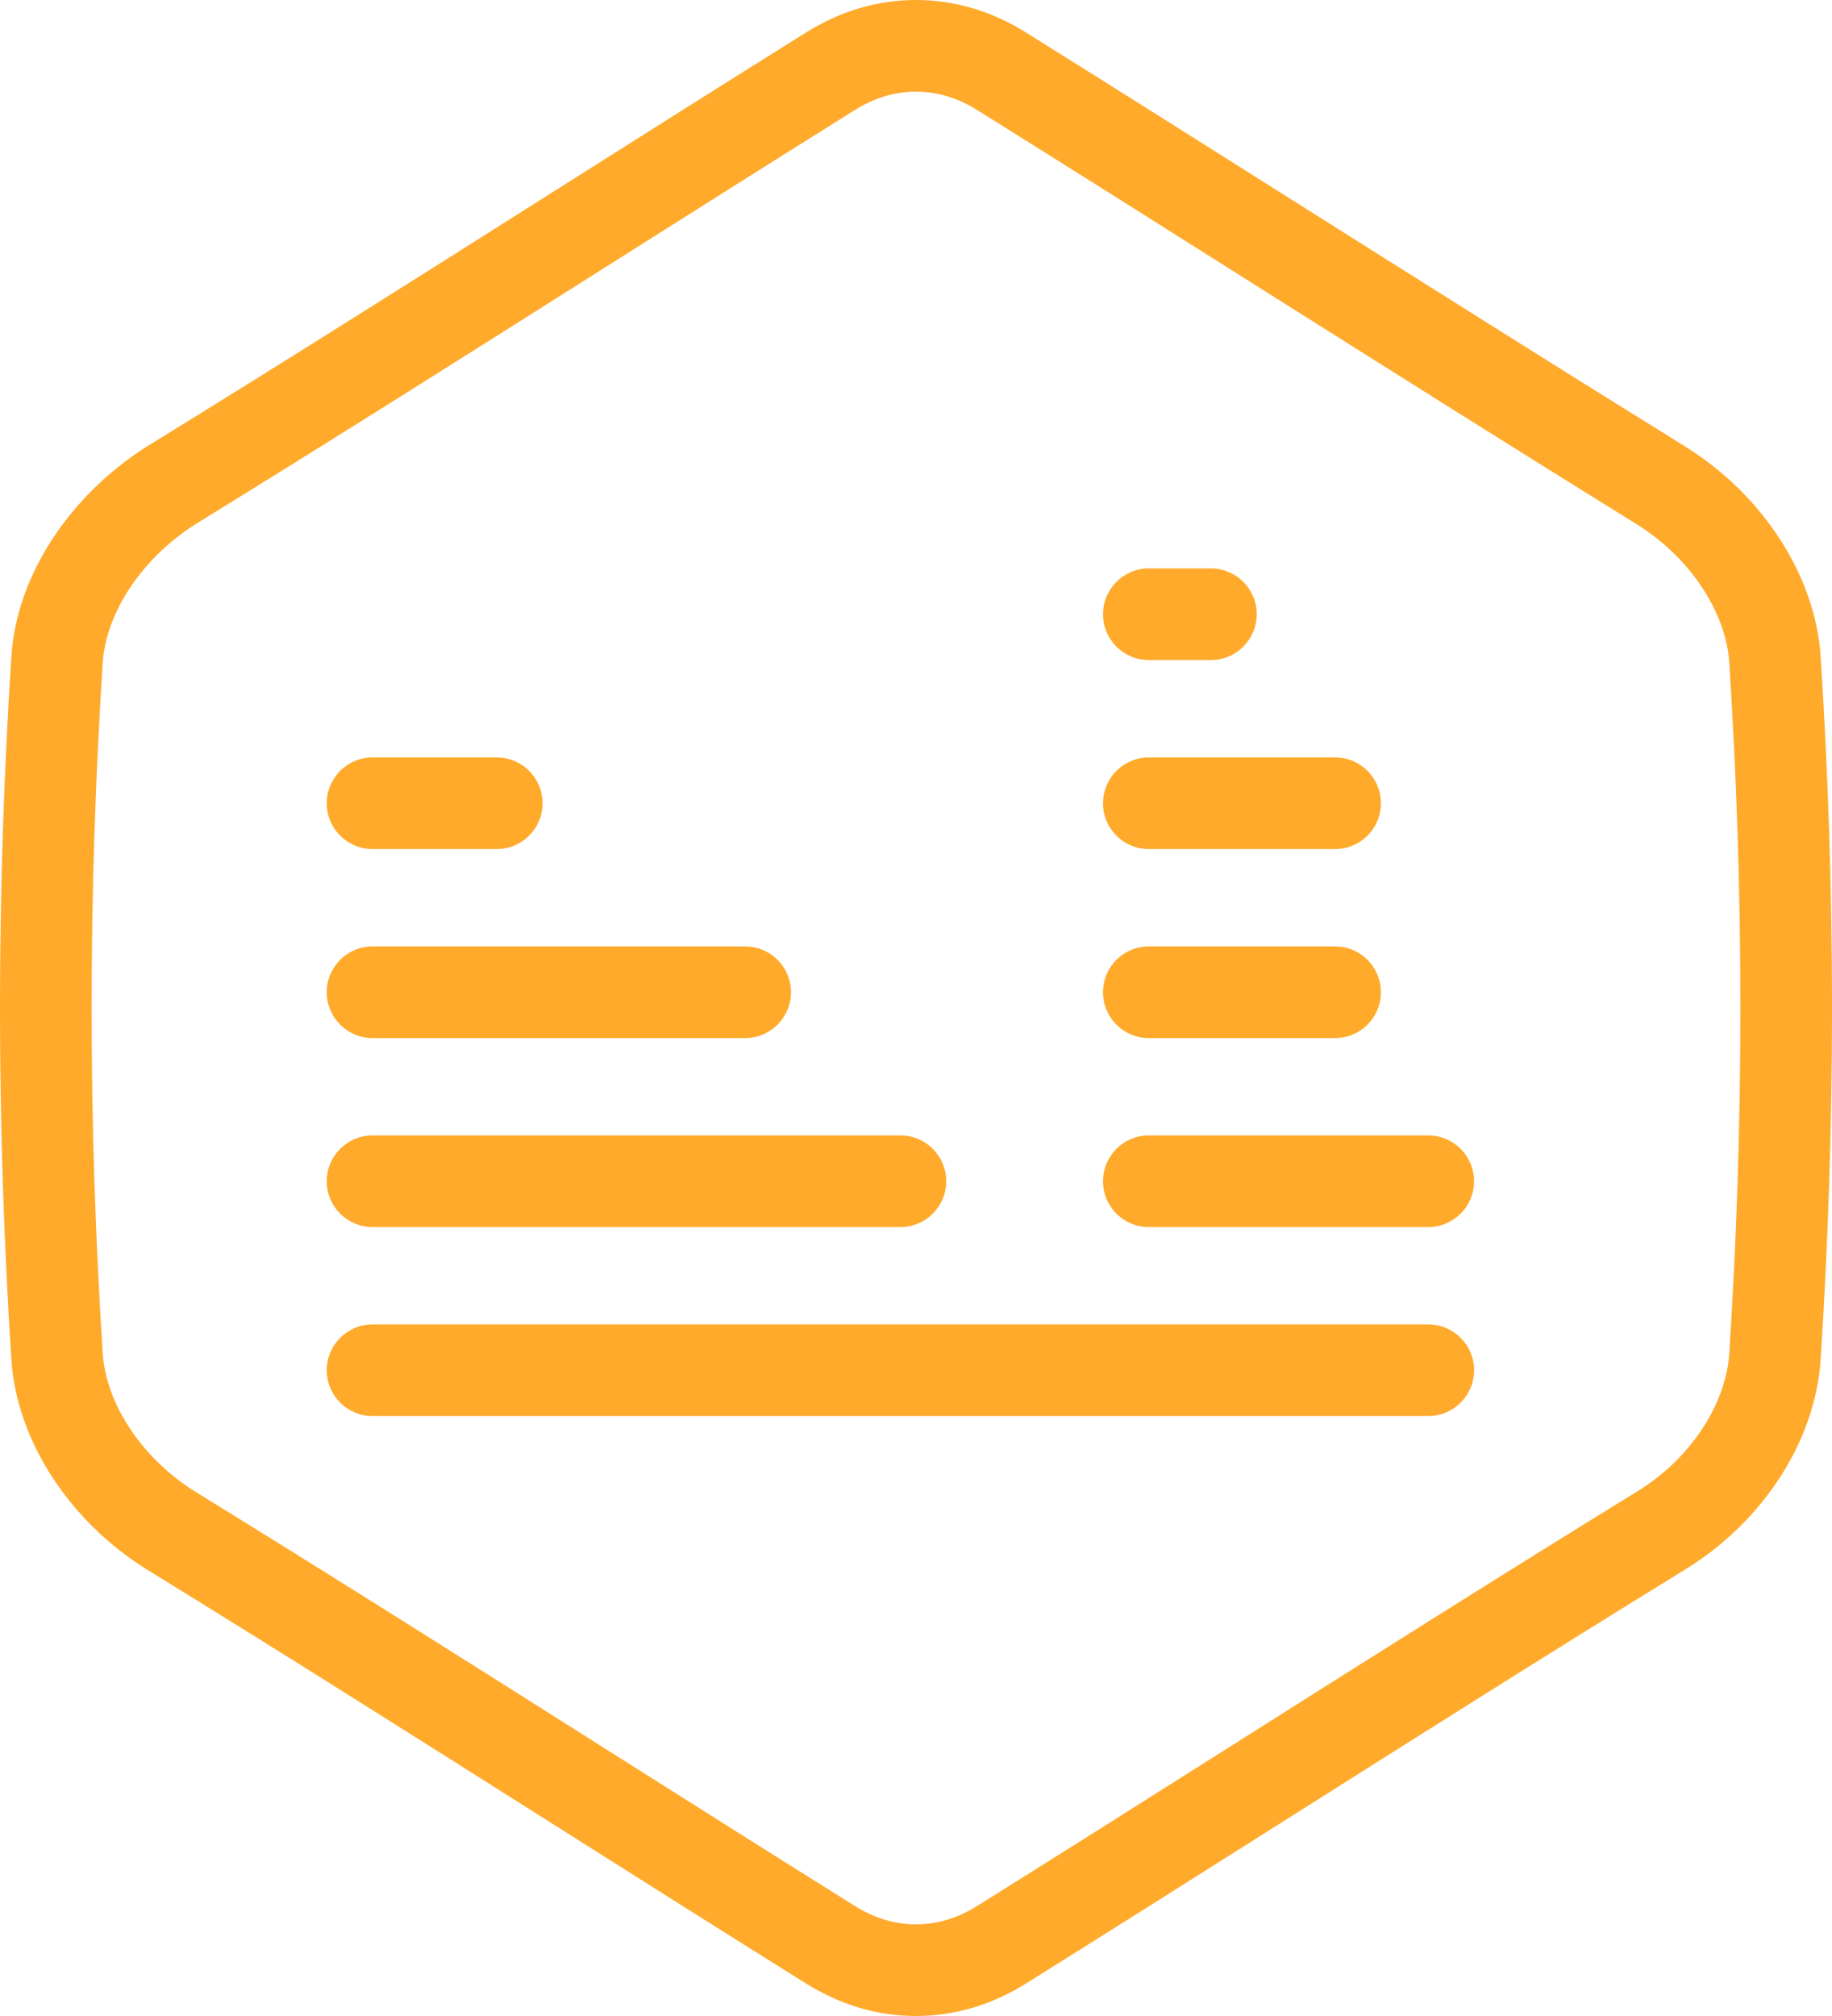 <svg width="40" height="44" viewBox="0 0 40 44" fill="none" xmlns="http://www.w3.org/2000/svg">
<path d="M1.245 14.406L1.245 14.403C1.331 13.007 2.266 11.537 3.72 10.603C6.712 8.763 9.682 6.885 12.566 5.061C14.46 3.863 16.316 2.69 18.115 1.566L18.12 1.563C19.308 0.812 20.692 0.812 21.88 1.563L21.885 1.566C23.805 2.765 25.79 4.017 27.814 5.295C30.581 7.04 33.423 8.833 36.283 10.605C37.727 11.511 38.669 13 38.755 14.403L38.755 14.406C39.082 19.484 39.082 24.516 38.755 29.594L38.755 29.596C38.668 31.006 37.744 32.49 36.287 33.393C33.293 35.234 30.32 37.114 27.433 38.94C25.54 40.137 23.684 41.31 21.885 42.434L21.885 42.434L21.88 42.437C20.692 43.188 19.308 43.188 18.12 42.437L18.12 42.437L18.115 42.434C16.316 41.31 14.46 40.137 12.567 38.94C9.681 37.115 6.709 35.235 3.716 33.394C2.273 32.488 1.331 31 1.245 29.596L1.245 29.594C0.918 24.516 0.918 19.484 1.245 14.406Z" stroke="#FFAA2B" stroke-width="2"></path>
<path d="M10.846 18.531C11.398 18.531 11.846 18.084 11.846 17.531C11.846 16.979 11.398 16.531 10.846 16.531L10.846 18.531ZM8.134 16.531C7.582 16.531 7.134 16.979 7.134 17.531C7.134 18.084 7.582 18.531 8.134 18.531L8.134 16.531ZM10.846 16.531L8.134 16.531L8.134 18.531L10.846 18.531L10.846 16.531Z" fill="#FFAA2B"></path>
<path d="M16.27 22.656C16.822 22.656 17.27 22.209 17.27 21.656C17.27 21.104 16.822 20.656 16.27 20.656L16.27 22.656ZM8.134 20.656C7.582 20.656 7.134 21.104 7.134 21.656C7.134 22.209 7.582 22.656 8.134 22.656L8.134 20.656ZM16.27 20.656L8.134 20.656L8.134 22.656L16.27 22.656L16.27 20.656Z" fill="#FFAA2B"></path>
<path d="M19.66 26.781C20.212 26.781 20.66 26.334 20.66 25.781C20.66 25.229 20.212 24.781 19.66 24.781L19.66 26.781ZM8.134 24.781C7.582 24.781 7.134 25.229 7.134 25.781C7.134 26.334 7.582 26.781 8.134 26.781L8.134 24.781ZM19.66 24.781L8.134 24.781L8.134 26.781L19.66 26.781L19.66 24.781Z" fill="#FFAA2B"></path>
<path d="M31.185 30.906C31.737 30.906 32.185 30.459 32.185 29.906C32.185 29.354 31.737 28.906 31.185 28.906L31.185 30.906ZM8.134 28.906C7.582 28.906 7.134 29.354 7.134 29.906C7.134 30.459 7.582 30.906 8.134 30.906L8.134 28.906ZM31.185 28.906L8.134 28.906L8.134 30.906L31.185 30.906L31.185 28.906Z" fill="#FFAA2B"></path>
<path d="M26.439 14.406C26.991 14.406 27.439 13.959 27.439 13.406C27.439 12.854 26.991 12.406 26.439 12.406L26.439 14.406ZM25.083 12.406C24.531 12.406 24.083 12.854 24.083 13.406C24.083 13.959 24.531 14.406 25.083 14.406L25.083 12.406ZM26.439 12.406L25.083 12.406L25.083 14.406L26.439 14.406L26.439 12.406Z" fill="#FFAA2B"></path>
<path d="M29.151 18.531C29.703 18.531 30.151 18.084 30.151 17.531C30.151 16.979 29.703 16.531 29.151 16.531L29.151 18.531ZM25.083 16.531C24.531 16.531 24.083 16.979 24.083 17.531C24.083 18.084 24.531 18.531 25.083 18.531L25.083 16.531ZM29.151 16.531L25.083 16.531L25.083 18.531L29.151 18.531L29.151 16.531Z" fill="#FFAA2B"></path>
<path d="M29.151 22.656C29.703 22.656 30.151 22.209 30.151 21.656C30.151 21.104 29.703 20.656 29.151 20.656L29.151 22.656ZM25.083 20.656C24.53 20.656 24.083 21.104 24.083 21.656C24.083 22.209 24.53 22.656 25.083 22.656L25.083 20.656ZM29.151 20.656L25.083 20.656L25.083 22.656L29.151 22.656L29.151 20.656Z" fill="#FFAA2B"></path>
<path d="M31.184 26.781C31.737 26.781 32.184 26.334 32.184 25.781C32.184 25.229 31.737 24.781 31.184 24.781L31.184 26.781ZM25.083 24.781C24.53 24.781 24.083 25.229 24.083 25.781C24.083 26.334 24.53 26.781 25.083 26.781L25.083 24.781ZM31.184 24.781L25.083 24.781L25.083 26.781L31.184 26.781L31.184 24.781Z" fill="#FFAA2B"></path>
</svg>

